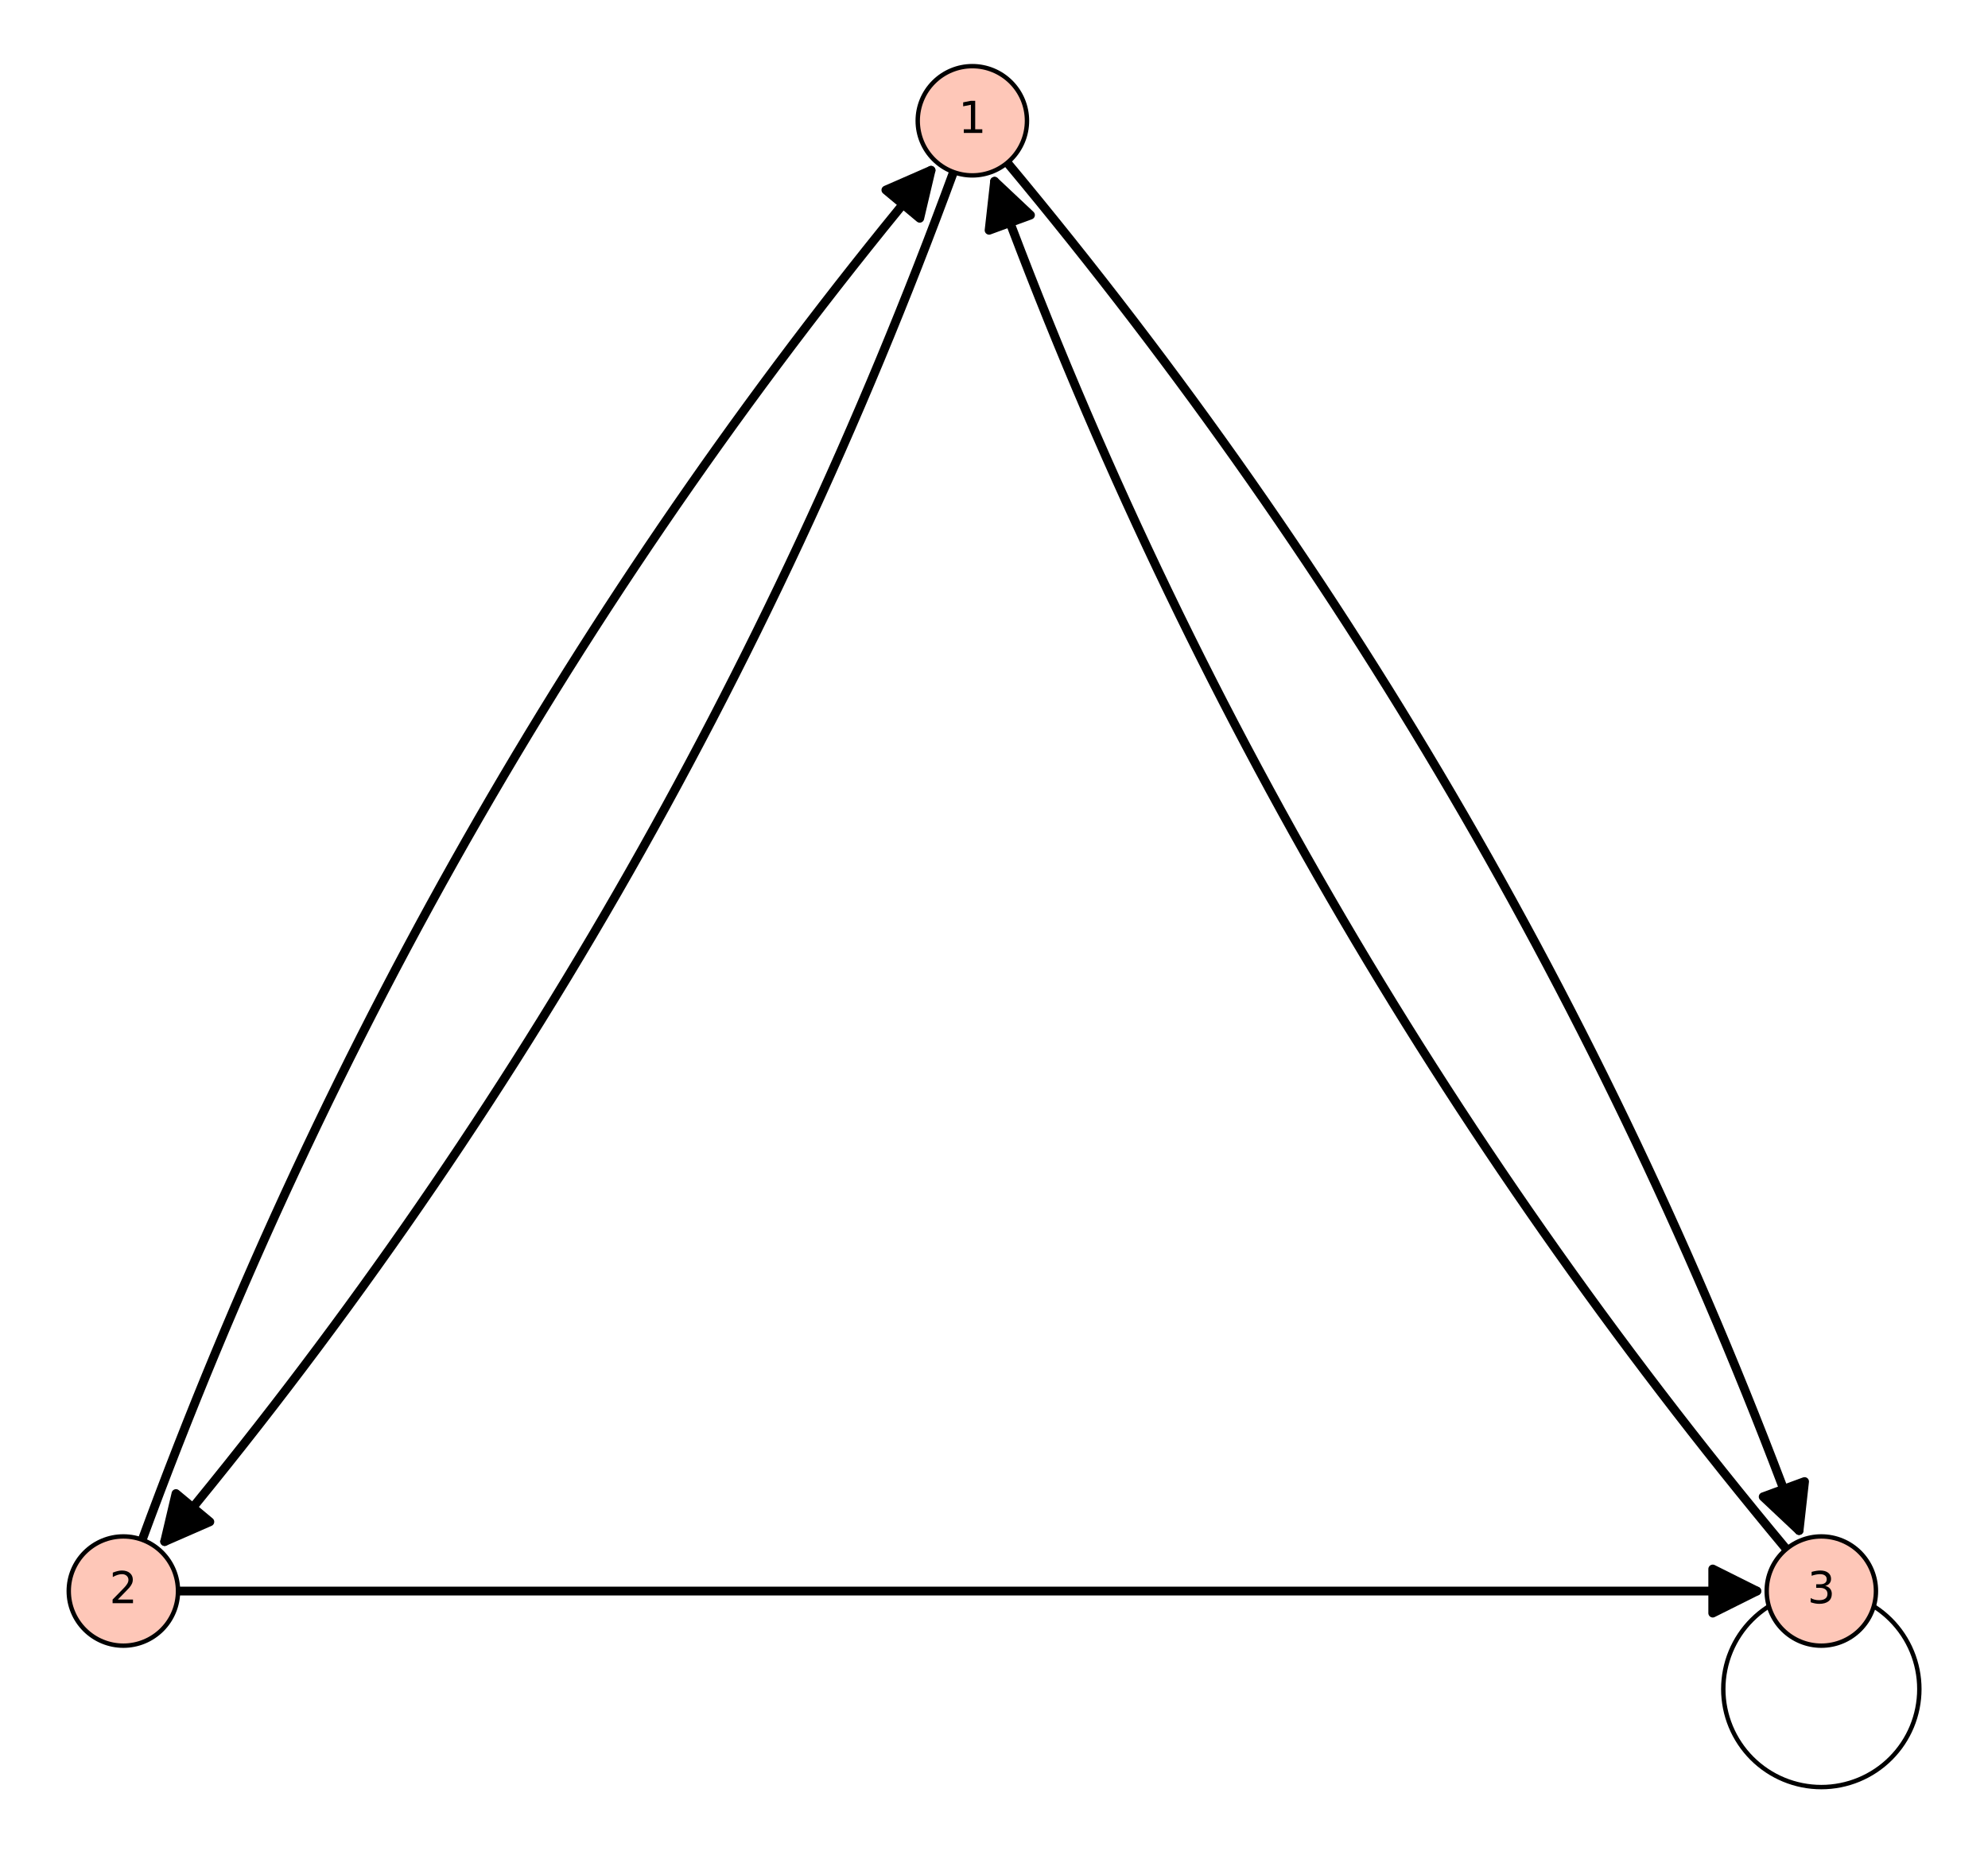 <?xml version="1.0" encoding="utf-8" standalone="no"?>
<!DOCTYPE svg PUBLIC "-//W3C//DTD SVG 1.1//EN"
  "http://www.w3.org/Graphics/SVG/1.1/DTD/svg11.dtd">
<!-- Created with matplotlib (http://matplotlib.org/) -->
<svg height="420pt" version="1.1" viewBox="0 0 451 420" width="451pt" xmlns="http://www.w3.org/2000/svg" xmlns:xlink="http://www.w3.org/1999/xlink">
 <defs>
  <style type="text/css">
*{stroke-linecap:butt;stroke-linejoin:round;stroke-miterlimit:100000;}
  </style>
 </defs>
 <g id="figure_1">
  <g id="patch_1">
   <path d="M 0 420.48 
L 451.022 420.48 
L 451.022 0 
L 0 0 
z
" style="fill:#ffffff;"/>
  </g>
  <g id="axes_1">
   <g id="patch_2">
    <path d="M 7.2 413.28 
L 443.822 413.28 
L 443.822 7.2 
L 7.2 7.2 
z
" style="fill:#ffffff;"/>
   </g>
   <g id="patch_3">
    <path clip-path="url(#pbc23c52fbb)" d="M 216.314 39.035 
Q 153.179 210.877 37.359 349.757 
" style="fill:none;stroke:#000000;stroke-linecap:round;stroke-width:2.0;"/>
    <path clip-path="url(#pbc23c52fbb)" d="M 47.604 345.279 
L 37.359 349.757 
L 39.924 338.875 
L 47.604 345.279 
z
" style="stroke:#000000;stroke-linecap:round;stroke-width:2.0;"/>
   </g>
   <g id="patch_4">
    <path clip-path="url(#pbc23c52fbb)" d="M 211.218 38.638 
Q 95.399 177.518 32.264 349.359 
" style="fill:none;stroke:#000000;stroke-linecap:round;stroke-width:2.0;"/>
    <path clip-path="url(#pbc23c52fbb)" d="M 200.974 43.115 
L 211.218 38.638 
L 208.654 49.52 
L 200.974 43.115 
z
" style="stroke:#000000;stroke-linecap:round;stroke-width:2.0;"/>
   </g>
   <g id="patch_5">
    <path clip-path="url(#pbc23c52fbb)" d="M 228.525 36.92 
Q 345.777 177.518 408.141 347.26 
" style="fill:none;stroke:#000000;stroke-linecap:round;stroke-width:2.0;"/>
    <path clip-path="url(#pbc23c52fbb)" d="M 409.385 336.149 
L 408.141 347.26 
L 399.999 339.598 
L 409.385 336.149 
z
" style="stroke:#000000;stroke-linecap:round;stroke-width:2.0;"/>
   </g>
   <g id="patch_6">
    <path clip-path="url(#pbc23c52fbb)" d="M 225.633 41.134 
Q 287.997 210.877 405.249 351.474 
" style="fill:none;stroke:#000000;stroke-linecap:round;stroke-width:2.0;"/>
    <path clip-path="url(#pbc23c52fbb)" d="M 224.388 52.245 
L 225.633 41.134 
L 233.775 48.796 
L 224.388 52.245 
z
" style="stroke:#000000;stroke-linecap:round;stroke-width:2.0;"/>
   </g>
   <g id="patch_7">
    <path clip-path="url(#pbc23c52fbb)" d="M 40.383 360.992 
Q 220.588 360.992 398.557 360.992 
" style="fill:none;stroke:#000000;stroke-linecap:round;stroke-width:2.0;"/>
    <path clip-path="url(#pbc23c52fbb)" d="M 388.557 355.992 
L 398.557 360.992 
L 388.557 365.992 
L 388.557 355.992 
z
" style="stroke:#000000;stroke-linecap:round;stroke-width:2.0;"/>
   </g>
   <g id="matplotlib.axis_1"/>
   <g id="matplotlib.axis_2"/>
   <g id="patch_8">
    <path clip-path="url(#pbc23c52fbb)" d="M 413.186 405.471 
C 419.084 405.471 424.741 403.127 428.912 398.957 
C 433.082 394.787 435.425 389.129 435.425 383.231 
C 435.425 377.334 433.082 371.676 428.912 367.506 
C 424.741 363.335 419.084 360.992 413.186 360.992 
C 407.288 360.992 401.631 363.335 397.46 367.506 
C 393.29 371.676 390.947 377.334 390.947 383.231 
C 390.947 389.129 393.29 394.787 397.46 398.957 
C 401.631 403.127 407.288 405.471 413.186 405.471 
L 413.186 405.471 
z
" style="fill:none;stroke:#000000;stroke-linejoin:miter;"/>
   </g>
   <g id="patch_9">
    <path d="M 220.588 39.796 
C 223.875 39.796 227.027 38.49 229.351 36.166 
C 231.675 33.842 232.981 30.689 232.981 27.402 
C 232.981 24.116 231.675 20.963 229.351 18.639 
C 227.027 16.315 223.875 15.009 220.588 15.009 
C 217.301 15.009 214.149 16.315 211.825 18.639 
C 209.5 20.963 208.195 24.116 208.195 27.402 
C 208.195 30.689 209.5 33.842 211.825 36.166 
C 214.149 38.49 217.301 39.796 220.588 39.796 
z
" style="fill:#fec7b8;stroke:#000000;stroke-linejoin:miter;"/>
   </g>
   <g id="patch_10">
    <path d="M 27.99 373.385 
C 31.277 373.385 34.429 372.08 36.753 369.755 
C 39.077 367.431 40.383 364.279 40.383 360.992 
C 40.383 357.705 39.077 354.553 36.753 352.229 
C 34.429 349.905 31.277 348.599 27.99 348.599 
C 24.703 348.599 21.551 349.905 19.226 352.229 
C 16.902 354.553 15.597 357.705 15.597 360.992 
C 15.597 364.279 16.902 367.431 19.226 369.755 
C 21.551 372.08 24.703 373.385 27.99 373.385 
z
" style="fill:#fec7b8;stroke:#000000;stroke-linejoin:miter;"/>
   </g>
   <g id="patch_11">
    <path d="M 413.186 373.385 
C 416.473 373.385 419.625 372.08 421.949 369.755 
C 424.273 367.431 425.579 364.279 425.579 360.992 
C 425.579 357.705 424.273 354.553 421.949 352.229 
C 419.625 349.905 416.473 348.599 413.186 348.599 
C 409.899 348.599 406.747 349.905 404.423 352.229 
C 402.099 354.553 400.793 357.705 400.793 360.992 
C 400.793 364.279 402.099 367.431 404.423 369.755 
C 406.747 372.08 409.899 373.385 413.186 373.385 
z
" style="fill:#fec7b8;stroke:#000000;stroke-linejoin:miter;"/>
   </g>
   <g id="text_1">
    <!-- 1 -->
    <defs>
     <path d="M 12.406 8.297 
L 28.516 8.297 
L 28.516 63.922 
L 10.984 60.406 
L 10.984 69.391 
L 28.422 72.906 
L 38.281 72.906 
L 38.281 8.297 
L 54.391 8.297 
L 54.391 0 
L 12.406 0 
z
" id="BitstreamVeraSans-Roman-31"/>
    </defs>
    <g transform="translate(217.407 30.162)scale(0.1 -0.1)">
     <use xlink:href="#BitstreamVeraSans-Roman-31"/>
    </g>
   </g>
   <g id="text_2">
    <!-- 2 -->
    <defs>
     <path d="M 19.188 8.297 
L 53.609 8.297 
L 53.609 0 
L 7.328 0 
L 7.328 8.297 
Q 12.938 14.109 22.625 23.891 
Q 32.328 33.688 34.812 36.531 
Q 39.547 41.844 41.422 45.531 
Q 43.312 49.219 43.312 52.781 
Q 43.312 58.594 39.234 62.25 
Q 35.156 65.922 28.609 65.922 
Q 23.969 65.922 18.812 64.312 
Q 13.672 62.703 7.812 59.422 
L 7.812 69.391 
Q 13.766 71.781 18.938 73 
Q 24.125 74.219 28.422 74.219 
Q 39.75 74.219 46.484 68.547 
Q 53.219 62.891 53.219 53.422 
Q 53.219 48.922 51.531 44.891 
Q 49.859 40.875 45.406 35.406 
Q 44.188 33.984 37.641 27.219 
Q 31.109 20.453 19.188 8.297 
" id="BitstreamVeraSans-Roman-32"/>
    </defs>
    <g transform="translate(24.809 363.752)scale(0.1 -0.1)">
     <use xlink:href="#BitstreamVeraSans-Roman-32"/>
    </g>
   </g>
   <g id="text_3">
    <!-- 3 -->
    <defs>
     <path d="M 40.578 39.312 
Q 47.656 37.797 51.625 33 
Q 55.609 28.219 55.609 21.188 
Q 55.609 10.406 48.188 4.484 
Q 40.766 -1.422 27.094 -1.422 
Q 22.516 -1.422 17.656 -0.516 
Q 12.797 0.391 7.625 2.203 
L 7.625 11.719 
Q 11.719 9.328 16.594 8.109 
Q 21.484 6.891 26.812 6.891 
Q 36.078 6.891 40.938 10.547 
Q 45.797 14.203 45.797 21.188 
Q 45.797 27.641 41.281 31.266 
Q 36.766 34.906 28.719 34.906 
L 20.219 34.906 
L 20.219 43.016 
L 29.109 43.016 
Q 36.375 43.016 40.234 45.922 
Q 44.094 48.828 44.094 54.297 
Q 44.094 59.906 40.109 62.906 
Q 36.141 65.922 28.719 65.922 
Q 24.656 65.922 20.016 65.031 
Q 15.375 64.156 9.812 62.312 
L 9.812 71.094 
Q 15.438 72.656 20.344 73.438 
Q 25.25 74.219 29.594 74.219 
Q 40.828 74.219 47.359 69.109 
Q 53.906 64.016 53.906 55.328 
Q 53.906 49.266 50.438 45.094 
Q 46.969 40.922 40.578 39.312 
" id="BitstreamVeraSans-Roman-33"/>
    </defs>
    <g transform="translate(410.005 363.752)scale(0.1 -0.1)">
     <use xlink:href="#BitstreamVeraSans-Roman-33"/>
    </g>
   </g>
  </g>
 </g>
 <defs>
  <clipPath id="pbc23c52fbb">
   <rect height="406.08" width="436.622" x="7.2" y="7.2"/>
  </clipPath>
 </defs>
</svg>
